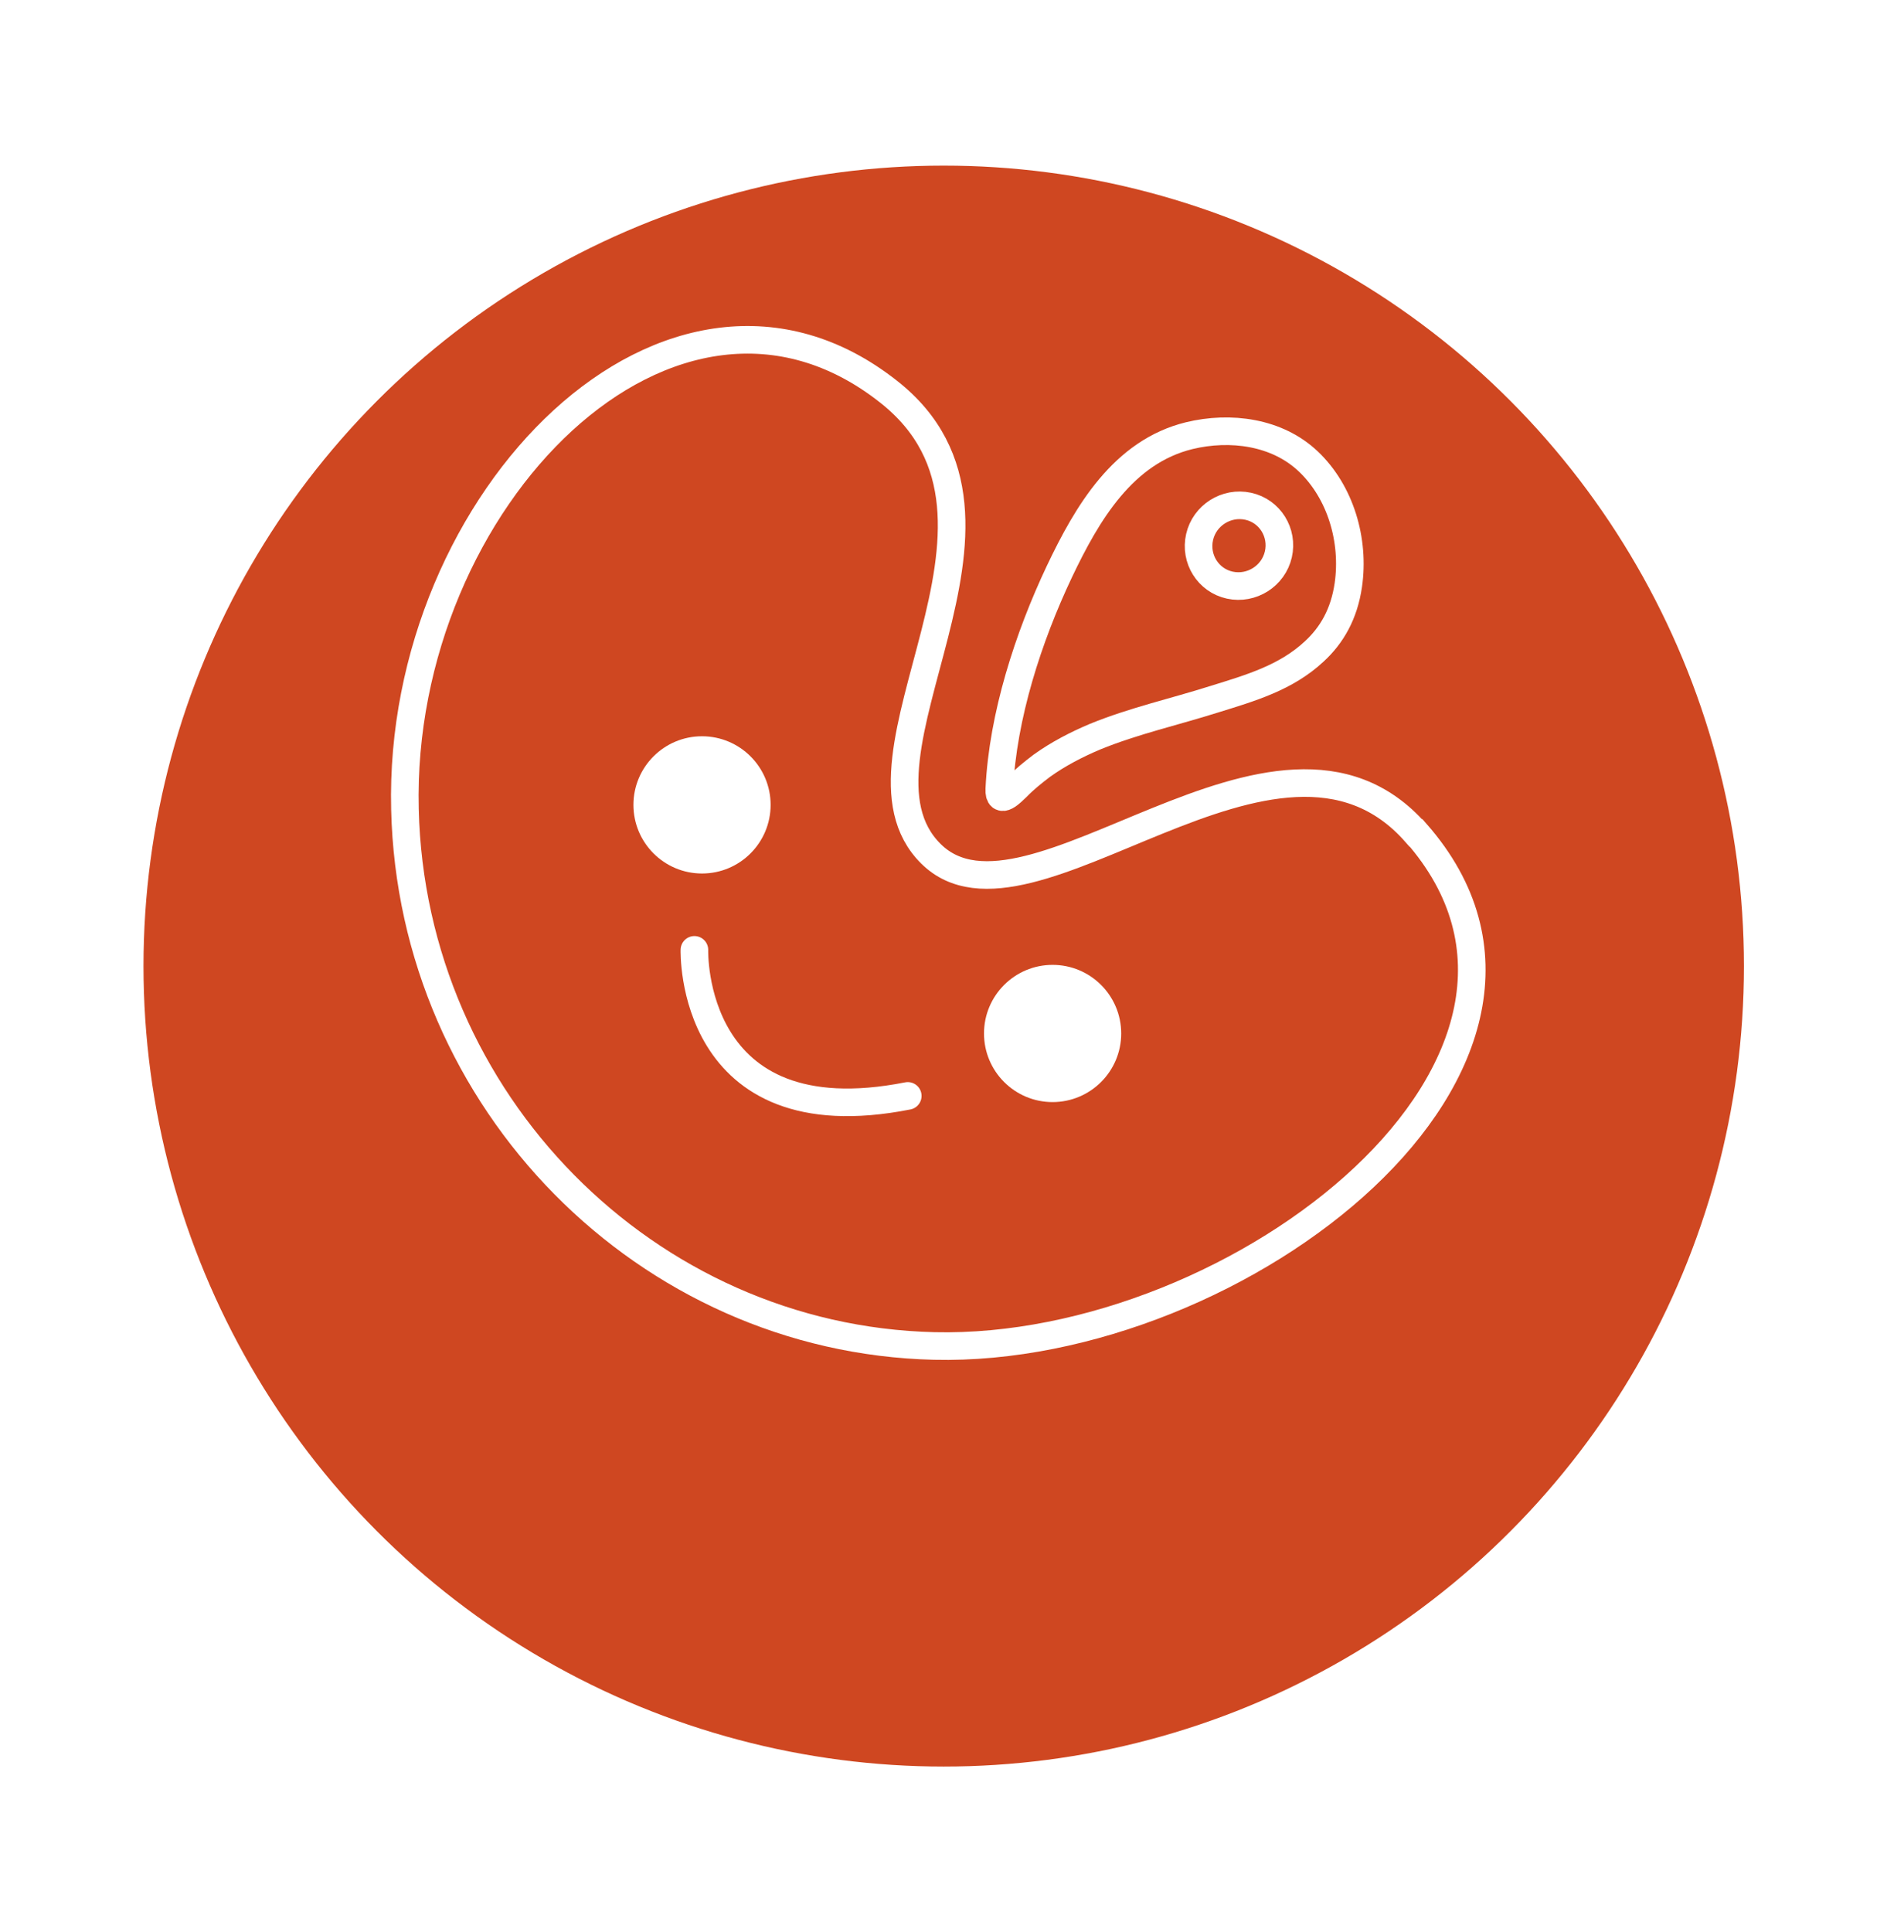 <svg width="69" height="70" viewBox="0 0 69 70" fill="none" xmlns="http://www.w3.org/2000/svg">
<g filter="url(#filter0_d_407_535)">
<circle cx="34.2" cy="31" r="29" fill="#CF4721"/>
</g>
<path d="M47.421 16.726C46.285 15.64 44.581 15.425 43.099 15.783C40.703 16.369 39.4 18.584 38.389 20.713C37.267 23.085 36.339 25.943 36.214 28.587C36.187 29.201 36.671 28.687 36.852 28.515C37.129 28.23 37.433 27.987 37.752 27.744C38.348 27.315 39.013 26.972 39.691 26.686C41.09 26.115 42.573 25.786 44.014 25.329C45.302 24.929 46.604 24.557 47.629 23.599C48.266 23.014 48.71 22.242 48.862 21.199C49.097 19.584 48.585 17.826 47.407 16.712L47.421 16.726ZM46.327 20.084C46.147 20.87 45.357 21.37 44.568 21.199C43.778 21.027 43.293 20.241 43.473 19.455C43.653 18.669 44.443 18.169 45.233 18.341C46.022 18.512 46.507 19.298 46.327 20.084Z" stroke="white" stroke-miterlimit="10"/>
<path d="M51.323 30.177C58.524 38.381 44.93 49.027 33.855 48.763C23.423 48.514 14.922 39.894 14.675 29.317C14.401 18.087 24.381 8.023 32.198 14.187C38.153 18.864 30.186 27.401 33.732 30.927C37.277 34.452 46.285 24.458 51.309 30.177H51.323Z" stroke="white" stroke-miterlimit="10"/>
<path d="M25.44 27.174C26.537 27.174 27.427 28.063 27.427 29.159C27.427 30.256 26.537 31.146 25.44 31.146C24.344 31.145 23.455 30.256 23.455 29.159C23.455 28.063 24.344 27.174 25.44 27.174Z" fill="white" stroke="white"/>
<path d="M38.145 35.456C39.242 35.456 40.131 36.344 40.132 37.441C40.132 38.538 39.242 39.427 38.145 39.427C37.049 39.427 36.16 38.538 36.16 37.441C36.16 36.345 37.049 35.456 38.145 35.456Z" fill="white" stroke="white"/>
<path d="M25.165 34.412C25.165 34.412 24.951 41.272 32.897 39.703" stroke="white" stroke-linecap="round" stroke-linejoin="round"/>
<defs>
<filter id="filter0_d_407_535" x="0" y="0.8" width="68.4" height="68.4" filterUnits="userSpaceOnUse" color-interpolation-filters="sRGB">
<feFlood flood-opacity="0" result="BackgroundImageFix"/>
<feColorMatrix in="SourceAlpha" type="matrix" values="0 0 0 0 0 0 0 0 0 0 0 0 0 0 0 0 0 0 127 0" result="hardAlpha"/>
<feMorphology radius="1" operator="erode" in="SourceAlpha" result="effect1_dropShadow_407_535"/>
<feOffset dy="4"/>
<feGaussianBlur stdDeviation="3.1"/>
<feComposite in2="hardAlpha" operator="out"/>
<feColorMatrix type="matrix" values="0 0 0 0 0 0 0 0 0 0 0 0 0 0 0 0 0 0 0.25 0"/>
<feBlend mode="normal" in2="BackgroundImageFix" result="effect1_dropShadow_407_535"/>
<feBlend mode="normal" in="SourceGraphic" in2="effect1_dropShadow_407_535" result="shape"/>
</filter>
</defs>
</svg>

